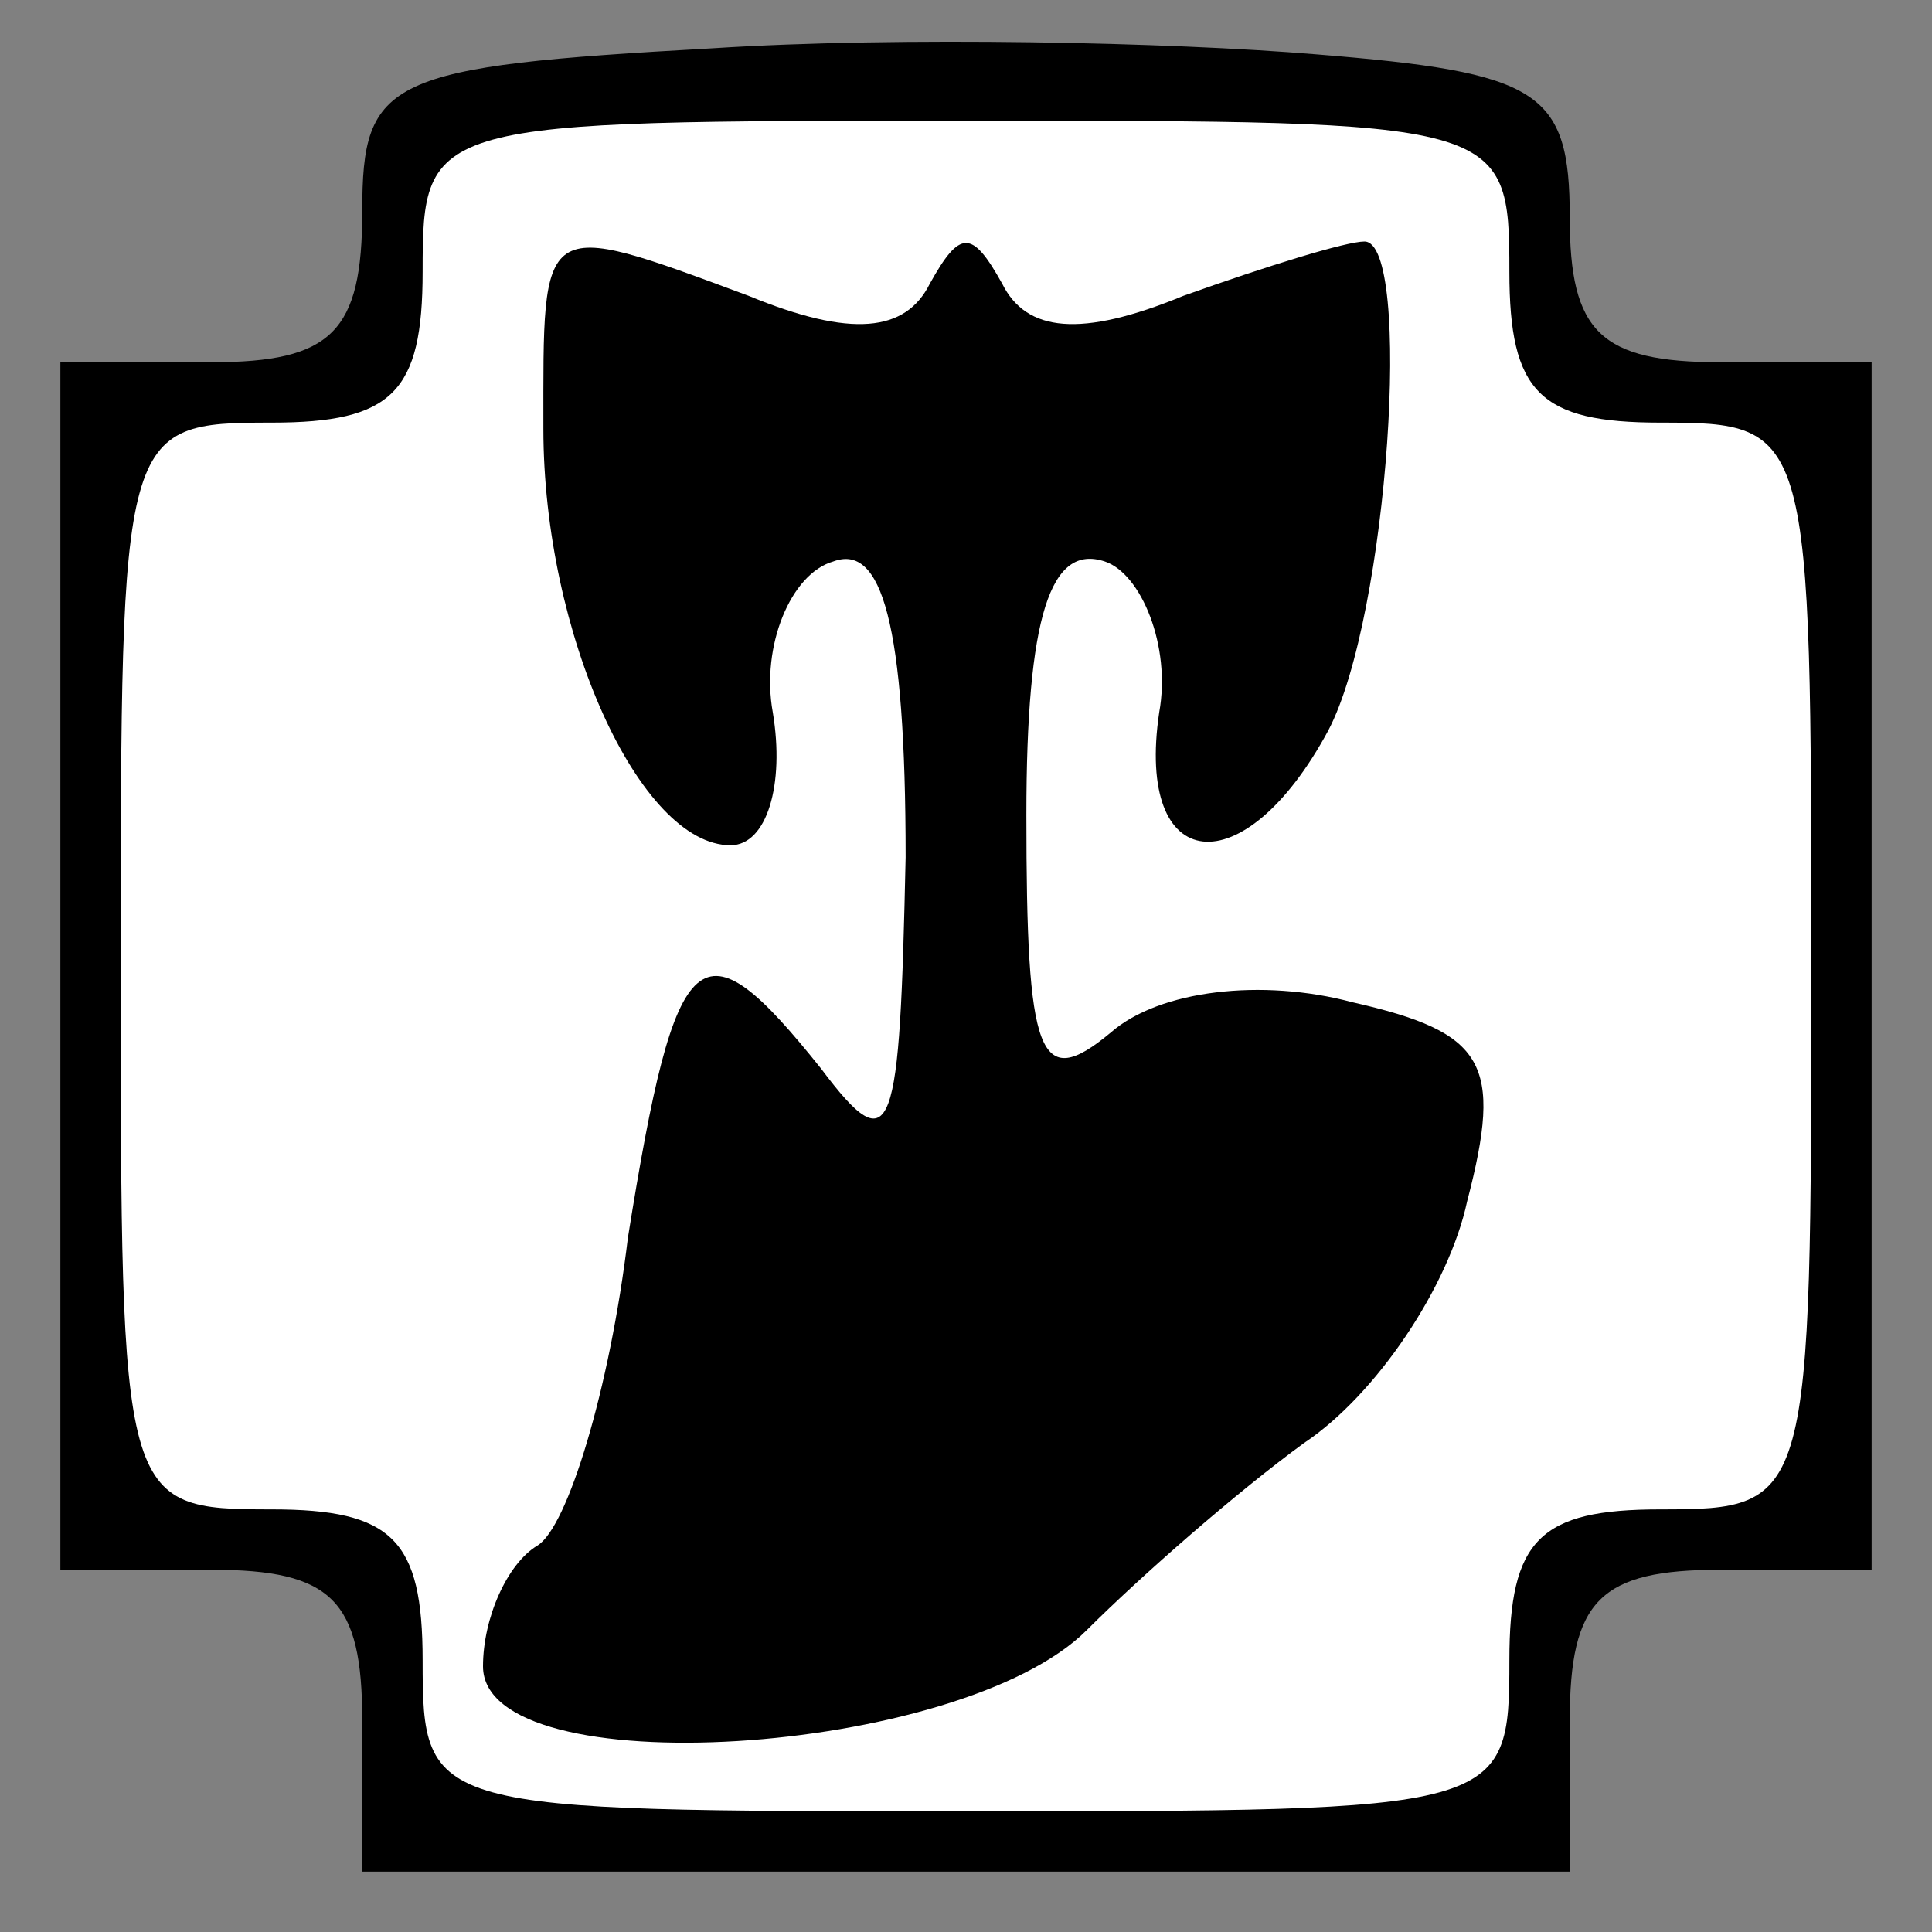 <?xml version="1.0" standalone="no"?>
<!DOCTYPE svg PUBLIC "-//W3C//DTD SVG 20010904//EN"
 "http://www.w3.org/TR/2001/REC-SVG-20010904/DTD/svg10.dtd">
<svg version="1.0" xmlns="http://www.w3.org/2000/svg"
 width="32pt" height="32pt" viewBox="0 0 32 32"
 preserveAspectRatio="xMidYMid meet">
<rect x="0" y="0" width="32" height="32" fill="#808080" stroke="none"/>
<g transform="translate(0,32) scale(0.1,-0.1)"
fill="#000000" stroke="none">
<path fill="#000000" stroke="none" d="M118 312 c-54 -3 -58 -5 -58 -27 0 -20
-5 -25 -25 -25 l-25 0 0 -100 0 -100 25 0 c20 0 25 -5 25 -25 l0 -25 100 0
100 0 0 25 c0 20 5 25 25 25 l25 0 0 100 0 100 -25 0 c-20 0 -25 5 -25 24 0
21 -5 24 -42 27 -24 2 -69 3 -100 1z"/>
<path fill="#ffffff" stroke="none" d="M250 275 c0 -20 5 -25 25 -25 25 0 25
-1 25 -90 0 -89 0 -90 -25 -90 -20 0 -25 -5 -25 -25 0 -25 -1 -25 -90 -25 -89
0 -90 0 -90 25 0 20 -5 25 -25 25 -25 0 -25 1 -25 90 0 89 0 90 25 90 20 0 25
5 25 25 0 25 1 25 90 25 89 0 90 0 90 -25z"/>
<path fill="#000000" stroke="none" d="M90 249 c0 -34 16 -69 31 -69 6 0 9 10
7 22 -2 11 3 23 10 25 8 3 12 -10 12 -49 -1 -46 -2 -51 -14 -35 -20 25 -24 22
-32 -28 -3 -25 -10 -48 -15 -51 -5 -3 -9 -12 -9 -20 0 -20 79 -15 100 6 9 9
25 23 36 31 12 8 24 26 27 40 6 23 3 28 -19 33 -15 4 -32 2 -40 -5 -12 -10
-14 -4 -14 36 0 33 4 45 13 42 6 -2 11 -14 9 -25 -4 -27 14 -29 28 -3 10 19
14 81 6 81 -3 0 -16 -4 -30 -9 -17 -7 -26 -6 -30 2 -5 9 -7 9 -12 0 -4 -8 -13
-9 -30 -2 -35 13 -34 13 -34 -22z"/>
</g>
</svg>
